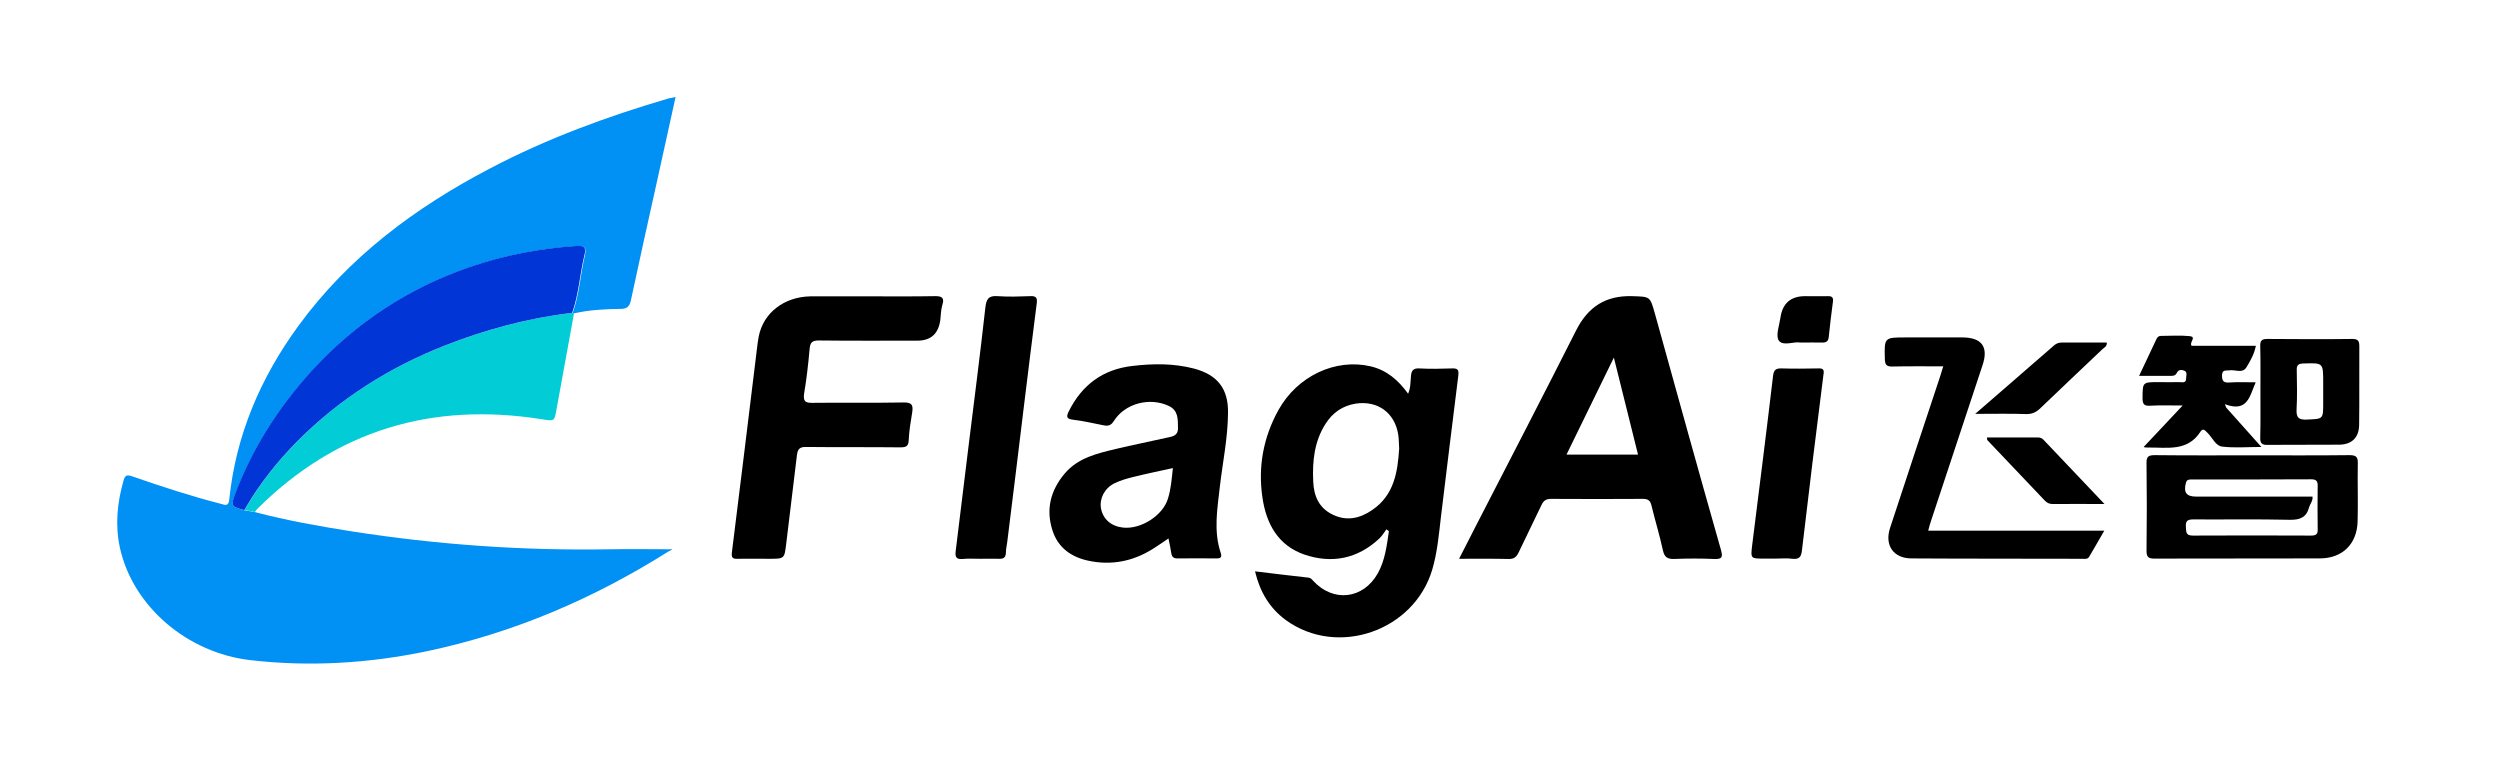 <?xml version="1.0" encoding="UTF-8"?><svg id="a" xmlns="http://www.w3.org/2000/svg" viewBox="0 0 1314.633 408.037"><defs><style>.b{fill:#0190f4;}.c{fill:#0135d6;}.d{fill:#02cdd7;}</style></defs><path class="b" d="M128.557,268.337h0c-7.3-2-7.3-2.1-4.5-9.3,9.1-24,22.7-45.1,40-64,23-25.3,50.7-43.4,83-54.5,18.1-6.3,36.9-9.8,56.1-11.1,4.2-.3,5.4,.8,4.4,5-2.4,10-2.9,20.4-6.4,30.1,.3,.1,.6,.1,.9,.2h0c8-1.8,16.1-2.2,24.2-2.3,3.3,0,4.7-1,5.5-4.5,4.6-21.6,9.4-43.1,14.2-64.7,3.1-13.9,6.1-27.8,9.3-42.2-1.6,.3-2.6,.5-3.6,.7-32.4,9.5-64,21.1-93.9,36.8-39.4,20.6-74.4,46.6-100.9,82.9-19.9,27.3-32.8,57.4-36.3,91.2-.4,4-2.4,2.8-4.4,2.3-15.7-4-31.2-9.1-46.5-14.4-2.8-1-3.9-.8-4.7,2.2-3.3,11.6-4.5,23.3-1.9,35.3,6.8,30.9,35.5,55.3,68.6,59.1,31.3,3.6,62.2,1.7,92.9-4.7,45.5-9.6,87.5-27.6,126.7-52.3,1-.6,2.3-1,2.3-1.3-10.9,0-22-.2-33,0-45.4,.8-90.6-2.4-135.5-9.4-17.1-2.7-34.1-5.7-50.8-10.1h0c-2-.4-3.8-.7-5.7-1h0Z"/><path d="M763.457,193.737c-5.7,.2-11.4,.3-17.1,0-3.3-.2-4.2,1.3-4.4,4.1-.3,2.9-.1,6-1.5,9.2-5.3-7.3-11.3-12.4-19.7-14.4-18.4-4.3-38.5,5-48.5,23-7.9,14.3-10.8,29.8-8.4,46,2,13.8,8.2,25.2,22.1,30,14.5,4.9,28,2.2,39.4-8.5,1.5-1.4,2.5-3.2,3.7-4.8,.4,.3,.9,.7,1.3,1-1.1,7.6-2,15.2-5.8,22.1-7.7,13.7-23.5,15.5-34.1,3.9-.7-.8-1.3-1.5-2.5-1.6-9.1-1-18.2-2.1-28-3.3,2.6,10.9,7.7,19.4,16.3,25.7,27.1,19.6,67.3,5.7,76.9-26.6,2.7-9.2,3.5-18.6,4.6-28,3-24.7,6-49.3,9.1-74,.4-3.3-.5-3.9-3.4-3.8h0Zm-41.8,74.4c-6.5,4.5-13.6,6.1-21,2.4-7.2-3.5-9.8-9.9-10.1-17.4-.5-10.7,.6-21.1,6.5-30.3,3.7-5.8,8.9-9.5,15.9-10.6,11.5-1.7,20.5,4.8,22.3,16.3,.4,2.4,.3,4.8,.5,7.4-.8,12.4-2.7,24.4-14.1,32.2h0Z"/><path d="M870.157,164.637c-2.5-8.9-2.5-8.6-11.9-8.9-13.8-.4-23.1,5.5-29.4,17.9-17.3,34.3-35,68.4-52.6,102.6-2.9,5.6-5.7,11.3-9,17.6,9.4,0,17.7-.1,26,.1,3,.1,4.3-1.2,5.4-3.6,3.9-8.3,8-16.4,11.9-24.7,1.1-2.3,2.3-3.3,5.1-3.3,16.1,.1,32.2,.1,48.3,0,2.8,0,3.9,1,4.5,3.6,1.9,7.9,4.3,15.6,6,23.5,.8,3.6,2.4,4.6,6,4.5,6.9-.3,13.9-.3,20.8,0,4.3,.2,4.8-.9,3.7-4.8-11.8-41.5-23.3-83-34.8-124.5Zm-46.4,74.4c8.2-16.8,16.2-33.2,24.9-51,4.4,17.8,8.5,34.2,12.7,51h-37.6Z"/><path d="M490.957,155.737c-10.7,.2-21.5,.1-32.2,.1h-32.7c-13.8,.3-24.7,8.7-27.1,21.2-.8,4.2-1.1,8.6-1.7,12.8-4.1,33.6-8.2,67.2-12.4,100.7-.3,2.7,.4,3.4,2.9,3.3,5.5-.1,11.1,0,16.6,0,8.3,0,8.1,0,9.1-8.1,1.8-15.4,3.8-30.8,5.6-46.3,.4-3.3,1.4-4.5,5-4.4,16.4,.2,32.9,0,49.3,.2,2.9,0,4.4-.4,4.5-3.8,.2-4.8,1-9.6,1.8-14.4,.6-3.8,.1-5.5-4.5-5.4-15.9,.3-31.9,0-47.8,.2-3.9,.1-5.1-.8-4.5-4.9,1.3-7.8,2.2-15.7,2.9-23.6,.3-3.2,1.3-4.3,4.7-4.3,17.3,.2,34.6,.1,51.9,.1,7.1,0,11.1-3.6,12.1-10.8,.3-2.6,.3-5.2,1-7.7,1.6-4.7-.9-5-4.5-4.9h0Z"/><path d="M645.757,217.137c.2-12.7-5.5-20-17.8-23.3-10.7-2.8-21.5-2.7-32.5-1.4-15.6,1.8-26.5,10-33.4,23.8-1.4,2.8-1.4,4.1,2.4,4.5,5.3,.6,10.5,1.9,15.8,2.9,2.4,.5,3.9,.2,5.5-2.3,5.8-9.2,18.8-12.6,28.8-7.9,5.1,2.4,4.8,6.9,4.9,11.5,.1,4.6-3.4,4.6-6.2,5.3-8.7,2-17.6,3.7-26.3,5.8-9.9,2.4-20,4.6-27.1,13-7.4,8.8-10,18.8-6.4,29.9,2.9,9.1,9.9,14,18.8,15.9,12,2.6,23.4,.4,33.8-6.1,2.8-1.7,5.4-3.6,8.4-5.6,.6,2.9,1.1,5.4,1.5,7.9,.3,1.9,1.3,2.6,3.1,2.6,6.9,0,13.9-.1,20.8,0,2.2,0,2.7-.7,2.1-2.8-3.9-11.6-1.8-23.2-.5-34.9,1.5-12.8,4.2-25.7,4.3-38.8Zm-31.6,45.1c-2.7,8.9-14.2,16.2-23.6,15.2-6.3-.7-10.5-4.4-11.6-10.1-.9-5.1,1.8-10.6,7.1-13.2,3.1-1.5,6.5-2.5,9.8-3.3,6.8-1.7,13.7-3.1,20.9-4.7-.6,5.7-1,11-2.6,16.1Z"/><path class="d" d="M284.757,220.437c6.9,1.1,6.8,1.3,8-5.8,3-16.6,6.1-33.2,9.1-49.9h0c-.3,0-.6-.1-.9-.2h-.1c-23.2,2.7-45.5,8.8-67.2,17.3-29.1,11.4-55.1,27.9-77.1,50.1-10.5,10.5-19.7,22.1-27.2,35-.3,.4-.5,.9-.8,1.3,1.8,.3,3.7,.6,5.5,1h0c.4-.6,.8-1.2,1.2-1.6,41.7-41.5,91.9-56.3,149.5-47.2h0Z"/><path d="M1235.457,239.337c-17,.2-33.9,.1-50.9,.1-17.1,0-34.3,.1-51.4-.1-3.3,0-4.5,.7-4.4,4.2,.2,15.4,.2,30.7,0,46.1,0,3.2,.9,4.1,4.1,4.1,29.1-.1,58.1,0,87.2-.1,11.8-.1,19.4-7.6,19.7-19.5,.3-10.2-.1-20.4,.1-30.6,.1-3.4-1.1-4.2-4.4-4.2h0Zm-20.1,42.3c-20.8-.1-41.5-.1-62.3,0-3.9,0-3.4-2.2-3.6-4.6-.2-2.8,.6-3.9,3.7-3.9,17,.1,33.9-.2,50.9,.2,5.5,.1,8.8-1.3,10.2-6.6,.5-1.8,2-3.2,1.8-5.6h-61.2c-5.2,0-6.7-2.2-5.4-7.2,.5-1.9,1.8-1.8,3.1-1.8,20.9,0,41.9,0,62.8-.1,2.9,0,3.5,1.2,3.4,3.7-.1,7.4-.1,14.8,0,22.3,.2,2.7-.7,3.6-3.4,3.6h0Z"/><path d="M1015.457,273.837c9-27.3,18.1-54.6,27.1-81.9,3.2-9.6-.5-14.5-10.7-14.5h-29.6c-11.5,0-11.4,0-11.1,11.5,.1,2.9,.9,3.8,3.8,3.8,8.8-.2,17.6-.1,26.9-.1-.6,2-1.1,3.6-1.6,5.2-8.8,26.6-17.7,53.3-26.4,79.9-2.9,9,1.8,15.8,11.1,15.9,29.9,.2,59.9,.1,89.8,.2,1.3,0,2.9,.4,3.8-1,2.6-4.3,5-8.7,8-13.8h-92.6c.6-2.3,1-3.8,1.5-5.2h0Z"/><path d="M541.757,155.737c-5.7,.2-11.5,.4-17.1,0-4.9-.4-6,1.6-6.5,6-2.7,24.2-5.8,48.3-8.8,72.5-2.3,18.5-4.5,37-6.8,55.5-.4,3.2,.3,4.5,3.7,4.2,3.1-.3,6.2-.1,9.3-.1,3.3,0,6.6-.1,9.9,0,2.4,.1,3.4-.8,3.5-3.2,0-1.9,.5-3.8,.7-5.6,3-24.2,6-48.3,8.9-72.5,2.2-17.6,4.3-35.3,6.6-52.9,.4-2.9-.2-4.1-3.4-3.9h0Z"/><path d="M955.857,193.737c-6.2,.1-12.4,.2-18.7,0-3.1-.1-4.4,.5-4.8,4-3.5,29.8-7.3,59.5-11,89.2-.8,6.8-.7,6.8,6.2,6.8h6.2c2.9,0,5.9-.3,8.8,.1,3.6,.4,4.6-1,5-4.4,3.6-30.8,7.4-61.6,11.3-92.3,.6-3.1-.4-3.5-3-3.4h0Z"/><path d="M1240.657,182.137c0-2.8-.6-3.9-3.7-3.9-14.9,.2-29.7,.1-44.6,0-2.9,0-3.9,.8-3.8,3.8,.2,7.9,.1,15.9,.1,23.8,0,8.1,.1,16.2-.1,24.3-.1,2.9,.9,3.9,3.8,3.8,12.6-.1,25.2,0,37.8-.1,6.6-.1,10.3-3.8,10.4-10.3,.2-13.8-0-27.6,.1-41.4h0Zm-27.6,38.5c-4.3,.2-5.6-1-5.4-5.3,.4-6.9,.2-13.8,.1-20.6-.1-2.7,.7-3.5,3.5-3.6,10.4-.3,10.4-.5,10.4,10v10.9c0,8.5,0,8.2-8.6,8.6h0Z"/><path d="M1129.757,235.337c10-.1,20.6,2.2,27.4-8.4,1.4-2.1,2.5-.4,3.6,.6,2.6,2.5,4.3,6.9,7.7,7.3,6.5,.8,13.2,.2,20.7,.2-6.7-7.5-12.6-14.1-18.5-20.7-.2-.6-.5-1.2-.7-1.8,12,4.5,13-4.2,16.2-11.5-5.1,0-9.6-.2-14,.1-3.1,.2-3.7-1-3.7-3.8,.1-3.2,2.1-2.3,3.9-2.6,3-.5,6.9,1.9,9-1.7,2-3.3,4-6.7,4.9-11.2h-33.8c-1.4-1.9,3-4.7-1.2-5.1-5-.5-10-.1-15-.1-1.2,0-1.8,.7-2.3,1.7-3,6.3-6,12.7-9.1,19.3h15.7c1.5,0,3.2,.3,4.1-1.5,.9-1.9,2.6-1.8,4-1.2,1.8,.8,.9,2.7,.9,4.2,0,2.5-2.1,1.8-3.5,1.8-3.6,.1-7.3,0-10.9,0-8.6,0-8.4,0-8.5,8.4,0,3.2,.8,4.2,4.1,4,5.2-.3,10.5-.1,17-.1-7.5,8-14.1,15-20.5,21.8,.5,.3,1.5,.3,2.5,.3h0Z"/><path d="M1084.157,180.137c-1.5,0-2.6,.4-3.8,1.3-13.5,11.8-27.1,23.5-41.7,36.2,9.9,0,18.3-.2,26.7,.1,3.2,.1,5.5-1,7.7-3.2,10.8-10.4,21.8-20.7,32.6-31,.9-.8,2.4-1.4,2.2-3.4-7.8,0-15.8,0-23.7,0h0Z"/><path d="M1071.657,230.037h-26.8c.1,.8,0,1.2,.2,1.4,10.1,10.6,20.2,21.2,30.3,31.9,1.2,1.2,2.4,1.7,4.1,1.7,8.6-.1,17.2,0,27.2,0-11.2-11.8-21.6-22.7-31.9-33.6-.8-.9-1.7-1.4-3.1-1.4h0Z"/><path d="M961.157,155.737c-4,.1-8,0-11.9,0q-11.4,0-13,11.3c-.6,4.1-2.6,9.4-.9,12,2.2,3.2,8,.4,11.4,1.1,4.3,0,7.7-.1,11.2,0,2.3,.1,3.5-.6,3.7-3,.6-6.2,1.4-12.3,2.2-18.5,.3-2.1-.4-3-2.7-2.9h0Z"/><path class="c" d="M303.057,129.337c-19.2,1.3-37.9,4.8-56.1,11.1-32.2,11.1-59.9,29.2-83,54.5-17.3,19-30.9,40.1-40,64-2.7,7.2-2.7,7.4,4.5,9.3h0c.3-.4,.5-.9,.8-1.3,7.5-12.9,16.8-24.5,27.2-35,22.1-22.2,48-38.6,77.1-50.1,21.7-8.5,44-14.6,67.2-17.3h.1c3.5-9.8,4-20.2,6.4-30.1,1.2-4.3,0-5.4-4.2-5.1h0Z"/></svg>